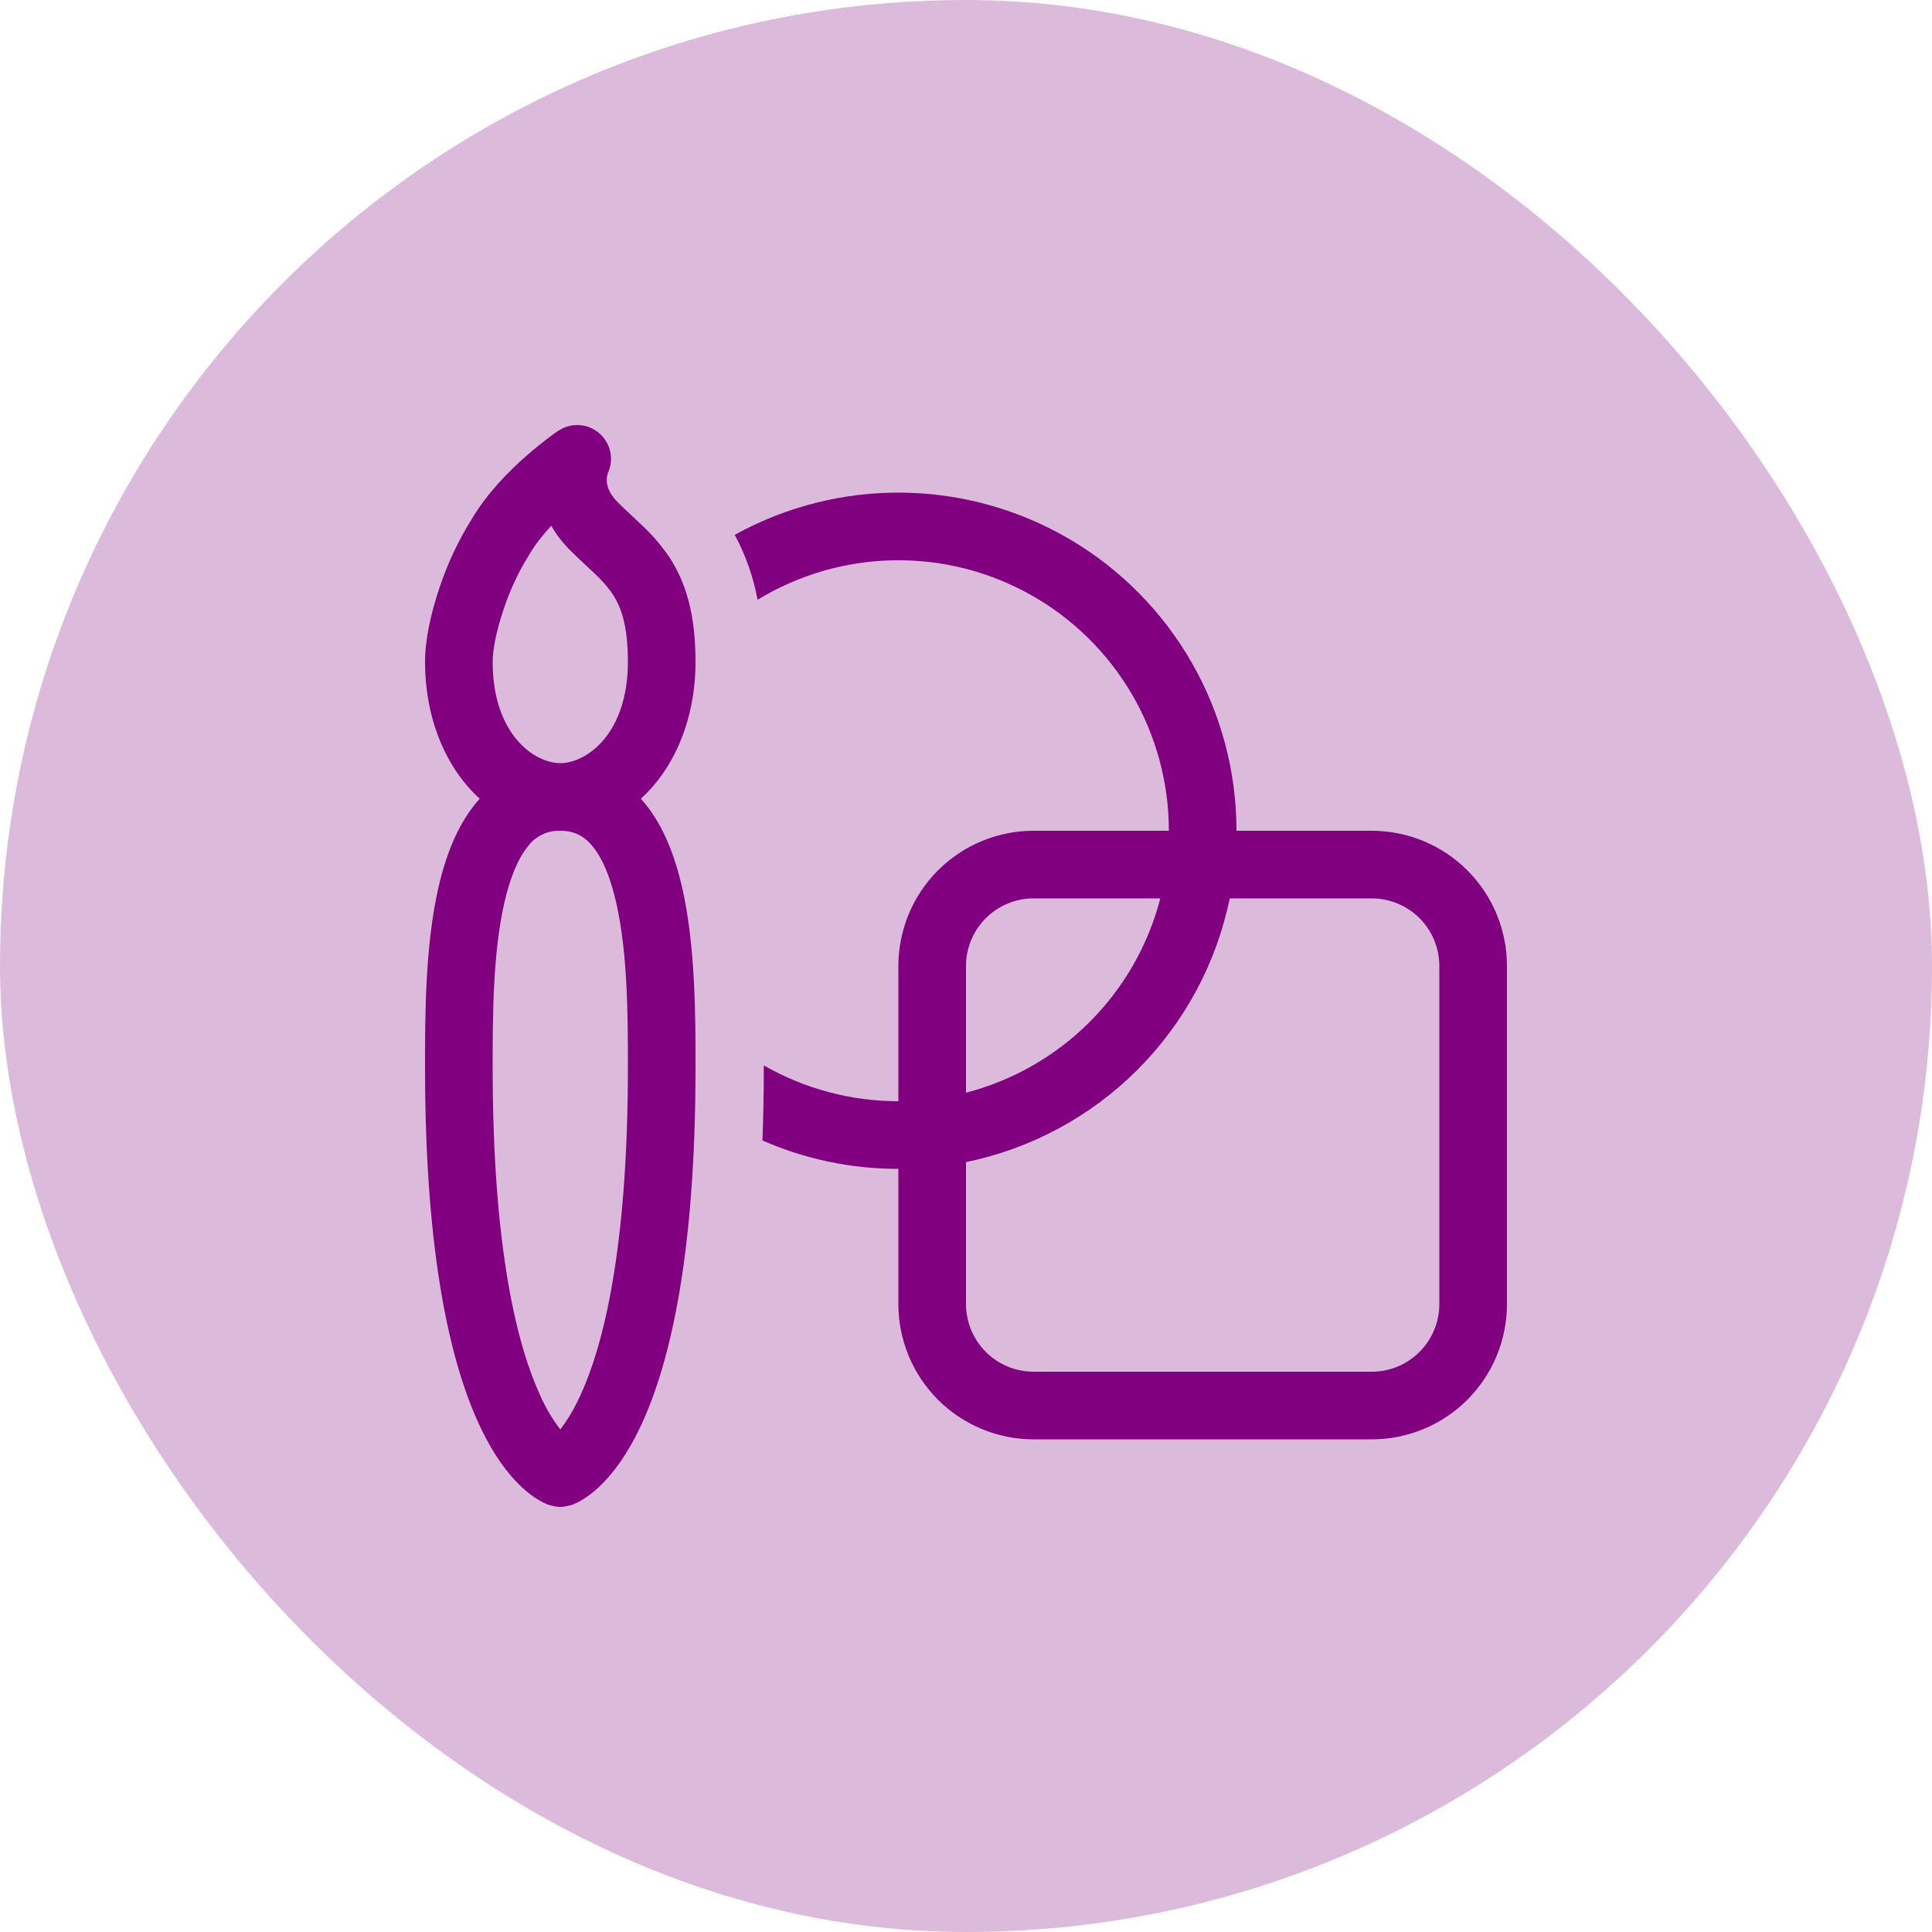 <svg width="80" height="80" viewBox="0 0 80 80" fill="none" xmlns="http://www.w3.org/2000/svg">
<rect width="80" height="80" rx="40" fill="#800080" fill-opacity="0.27"/>
<path d="M25.171 19.588C25.299 19.311 25.333 19 25.268 18.702C25.203 18.404 25.043 18.135 24.811 17.937C24.579 17.739 24.289 17.621 23.985 17.603C23.68 17.584 23.378 17.666 23.125 17.835L23.119 17.838L23.11 17.843L23.085 17.86L23.001 17.916L22.716 18.126C22.399 18.366 22.091 18.618 21.792 18.88C21.086 19.495 20.176 20.411 19.529 21.503C18.964 22.408 18.511 23.378 18.18 24.393C17.844 25.398 17.6 26.487 17.6 27.4C17.6 29.788 18.485 31.824 19.865 33.073L19.686 33.28C18.902 34.243 18.446 35.492 18.16 36.724C17.6 39.16 17.6 42.089 17.6 44.13V44.2C17.6 52.004 18.661 56.43 19.829 58.962C20.417 60.236 21.041 61.047 21.582 61.557C21.853 61.815 22.1 61.991 22.304 62.111C22.423 62.183 22.548 62.246 22.677 62.299C22.677 62.299 22.993 62.4 23.2 62.4C23.407 62.4 23.724 62.299 23.724 62.299C23.852 62.246 23.977 62.183 24.096 62.111C24.356 61.953 24.599 61.768 24.819 61.557C25.359 61.045 25.983 60.236 26.571 58.962C27.739 56.43 28.8 52.004 28.8 44.2V44.13C28.8 42.086 28.8 39.16 28.24 36.724C27.954 35.492 27.498 34.243 26.714 33.28L26.535 33.073C27.915 31.824 28.8 29.788 28.8 27.4C28.8 25.448 28.405 24.107 27.691 23.035C27.374 22.574 27.008 22.149 26.599 21.766L26.123 21.318C25.953 21.159 25.796 21.013 25.591 20.809C25.171 20.389 25.124 20.053 25.124 19.876C25.123 19.778 25.139 19.681 25.171 19.588ZM26 27.4C26 30.396 24.281 31.597 23.206 31.6H23.2C22.122 31.6 20.4 30.401 20.4 27.4C20.4 26.916 20.546 26.148 20.837 25.28C21.102 24.461 21.468 23.677 21.926 22.948C22.17 22.536 22.486 22.136 22.828 21.769C23.018 22.113 23.279 22.453 23.612 22.791C23.816 22.995 24.082 23.242 24.309 23.455L24.656 23.779C24.95 24.065 25.177 24.314 25.359 24.591C25.695 25.093 26 25.852 26 27.4ZM20.89 37.354C21.131 36.307 21.461 35.534 21.856 35.05C22.01 34.841 22.212 34.672 22.445 34.559C22.678 34.446 22.935 34.391 23.195 34.4H23.2C23.788 34.4 24.191 34.618 24.544 35.05C24.939 35.534 25.272 36.307 25.51 37.354C25.994 39.448 26 42.08 26 44.2C26 51.796 24.961 55.77 24.029 57.788C23.721 58.452 23.433 58.894 23.2 59.188C22.868 58.757 22.59 58.287 22.371 57.788C21.439 55.77 20.4 51.796 20.4 44.2C20.4 42.08 20.406 39.448 20.89 37.354ZM37.2 48.4C35.198 48.4 33.291 47.98 31.572 47.224C31.609 46.227 31.628 45.191 31.628 44.116C33.324 45.088 35.245 45.6 37.2 45.6V40C37.2 38.515 37.79 37.09 38.84 36.04C39.891 34.99 41.315 34.4 42.8 34.4H48.4C48.4 32.411 47.871 30.458 46.867 28.742C45.862 27.025 44.419 25.607 42.685 24.633C40.951 23.659 38.989 23.165 37 23.2C35.012 23.236 33.069 23.8 31.37 24.835C31.196 23.896 30.877 22.989 30.424 22.147C32.556 20.968 34.958 20.366 37.394 20.399C39.829 20.433 42.214 21.102 44.312 22.339C46.41 23.576 48.149 25.34 49.357 27.455C50.565 29.57 51.2 31.964 51.2 34.4H56.8C58.285 34.4 59.71 34.99 60.76 36.04C61.81 37.09 62.4 38.515 62.4 40V54C62.4 55.485 61.81 56.91 60.76 57.96C59.71 59.01 58.285 59.6 56.8 59.6H42.8C41.315 59.6 39.891 59.01 38.84 57.96C37.79 56.91 37.2 55.485 37.2 54V48.4ZM50.92 37.2C50.368 39.889 49.039 42.357 47.098 44.298C45.157 46.239 42.689 47.568 40 48.12V54C40 54.742 40.295 55.455 40.82 55.98C41.345 56.505 42.057 56.8 42.8 56.8H56.8C57.543 56.8 58.255 56.505 58.78 55.98C59.305 55.455 59.6 54.742 59.6 54V40C59.6 39.257 59.305 38.545 58.78 38.02C58.255 37.495 57.543 37.2 56.8 37.2H50.92ZM48.047 37.2H42.8C42.057 37.2 41.345 37.495 40.82 38.02C40.295 38.545 40 39.257 40 40V45.247C41.937 44.745 43.704 43.733 45.119 42.319C46.534 40.904 47.545 39.137 48.047 37.2Z" fill="#800080"/>
</svg>
